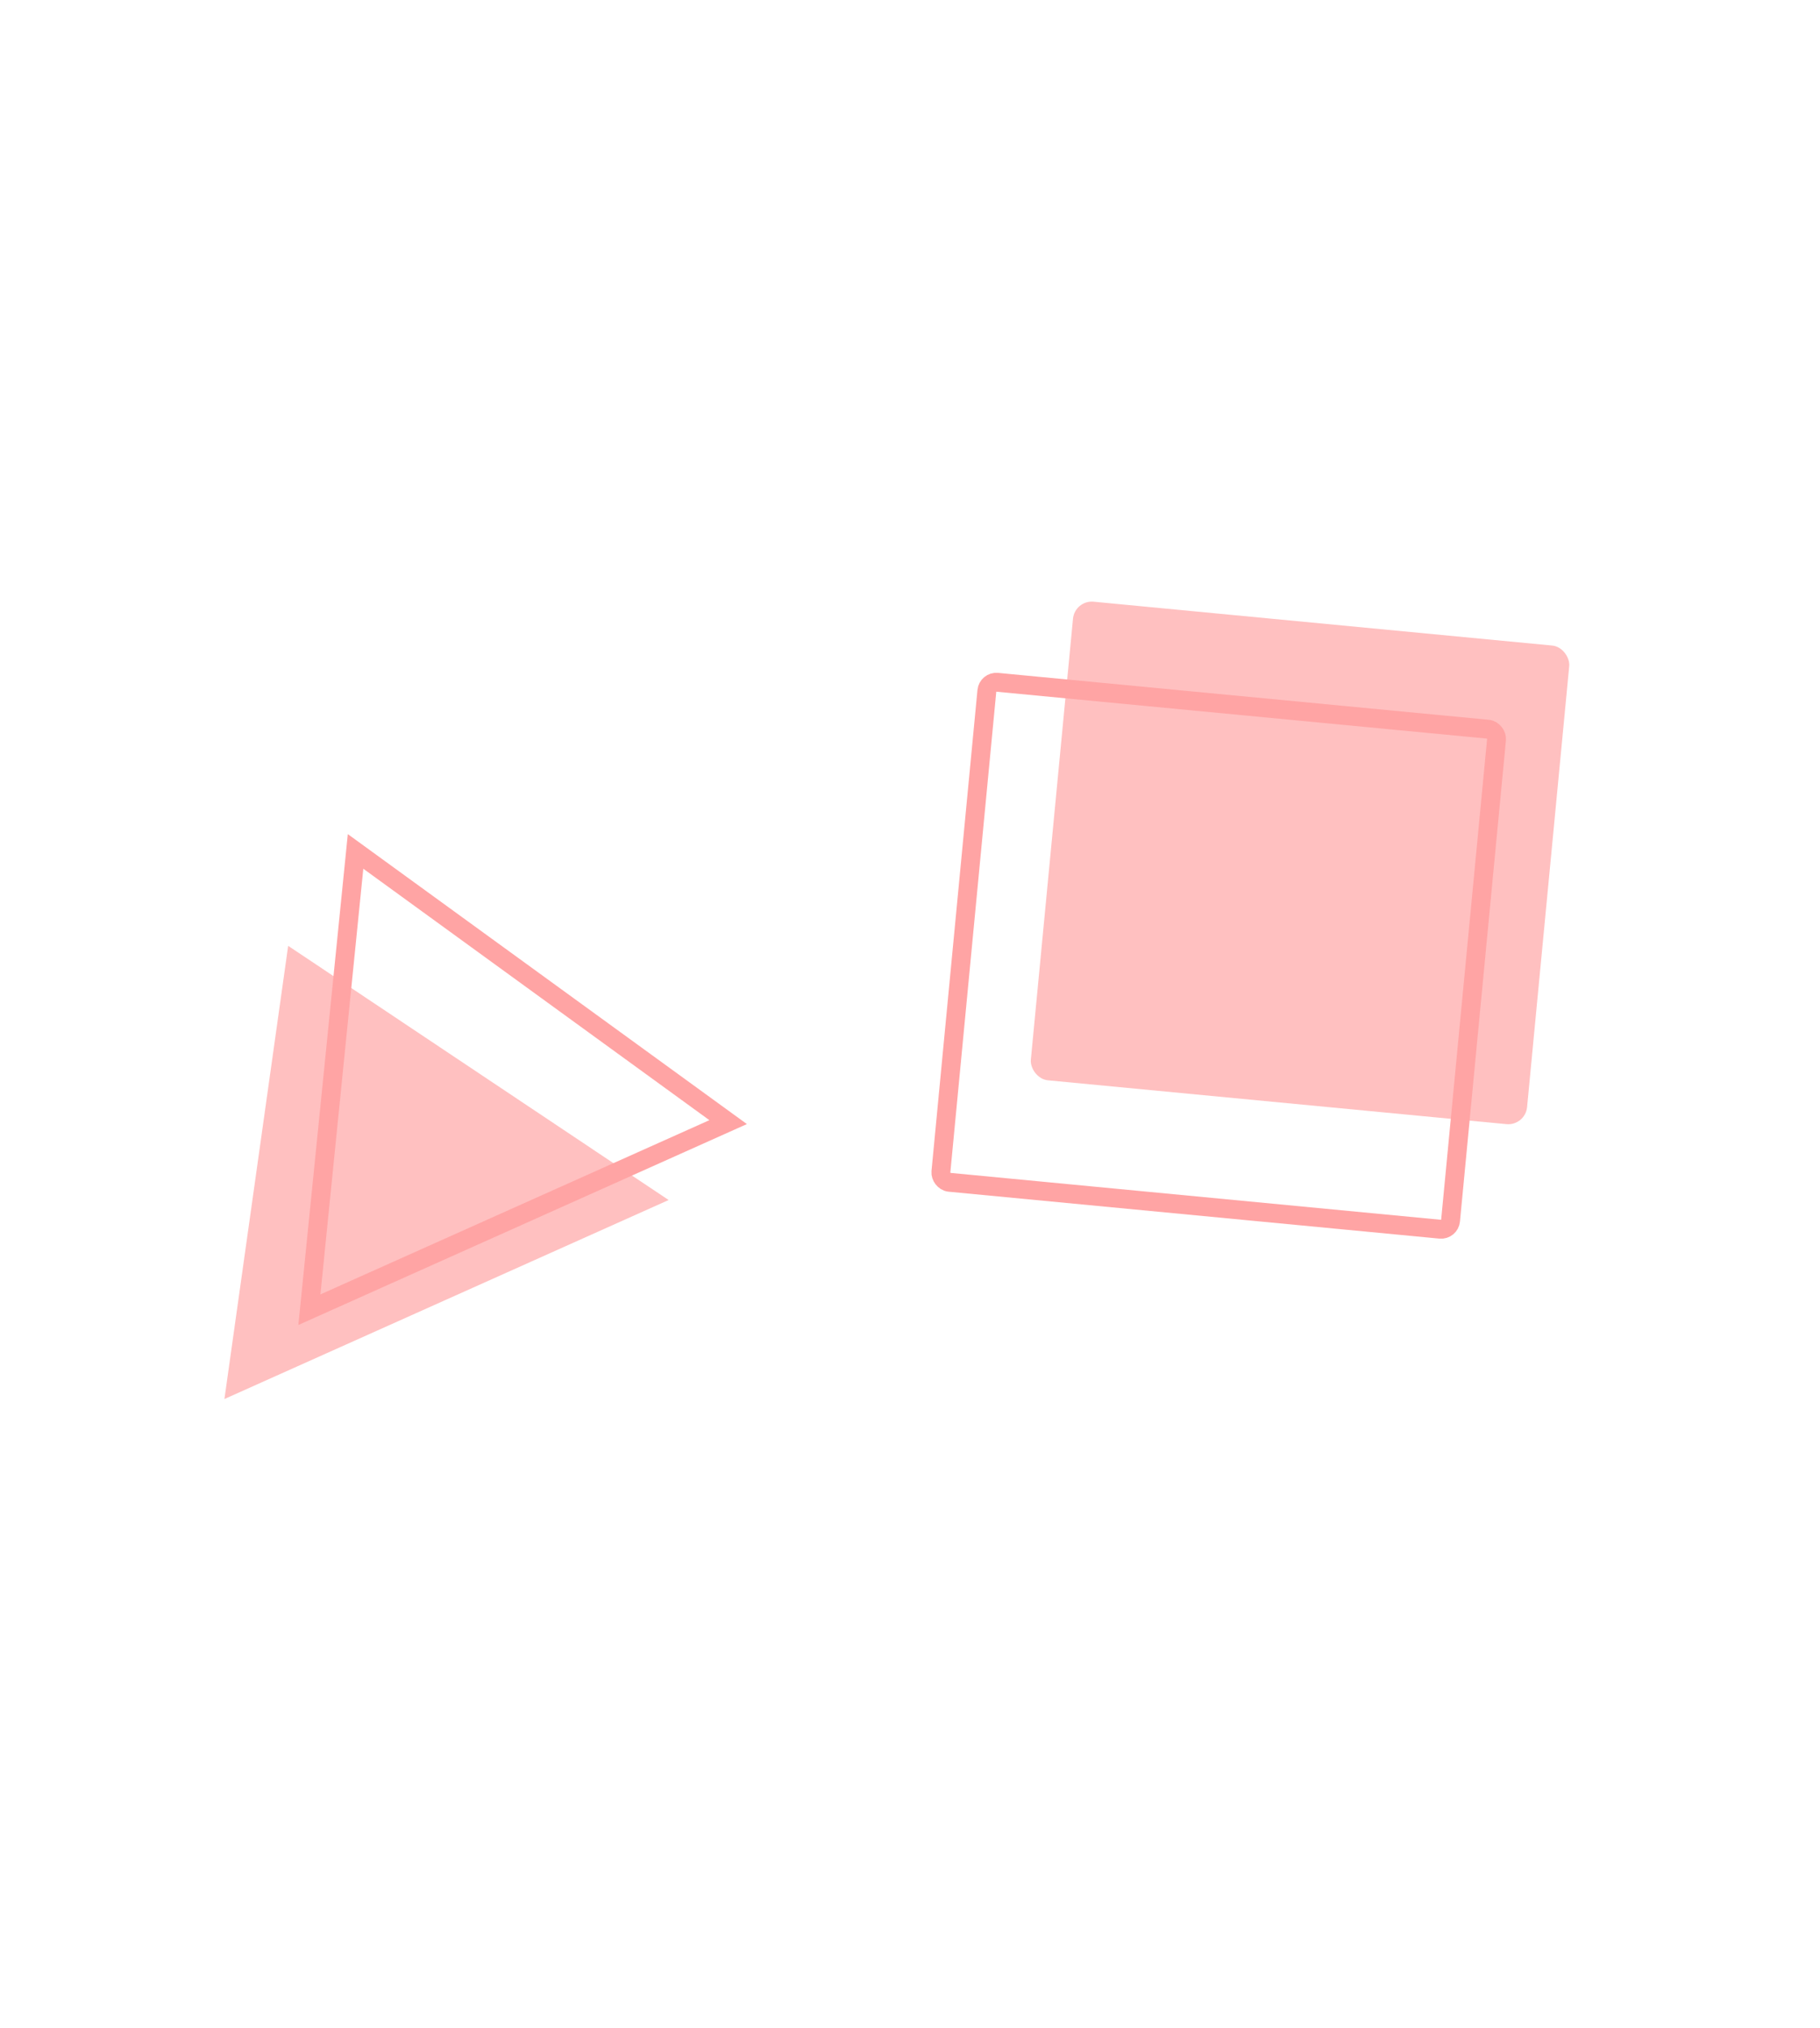 <svg width="289" height="322" fill="none" xmlns="http://www.w3.org/2000/svg"><path d="m45.758 150.152 60.415 40.353-70.537 31.591 10.122-71.944Z" fill="#FFC0C0"/><path d="m49.128 207.917 7.331-72.753 59.162 42.974-66.493 29.779Z" stroke="#FFA4A4" stroke-width="3"/><rect x="170.668" y="95.235" width="79.155" height="76.323" rx="3" transform="rotate(5.46 170.668 95.235)" fill="#FFC0C0"/><rect x="156.85" y="108.171" width="81.297" height="79.736" rx="1.5" transform="rotate(5.46 156.85 108.171)" stroke="#FFA4A4" stroke-width="3"/></svg>